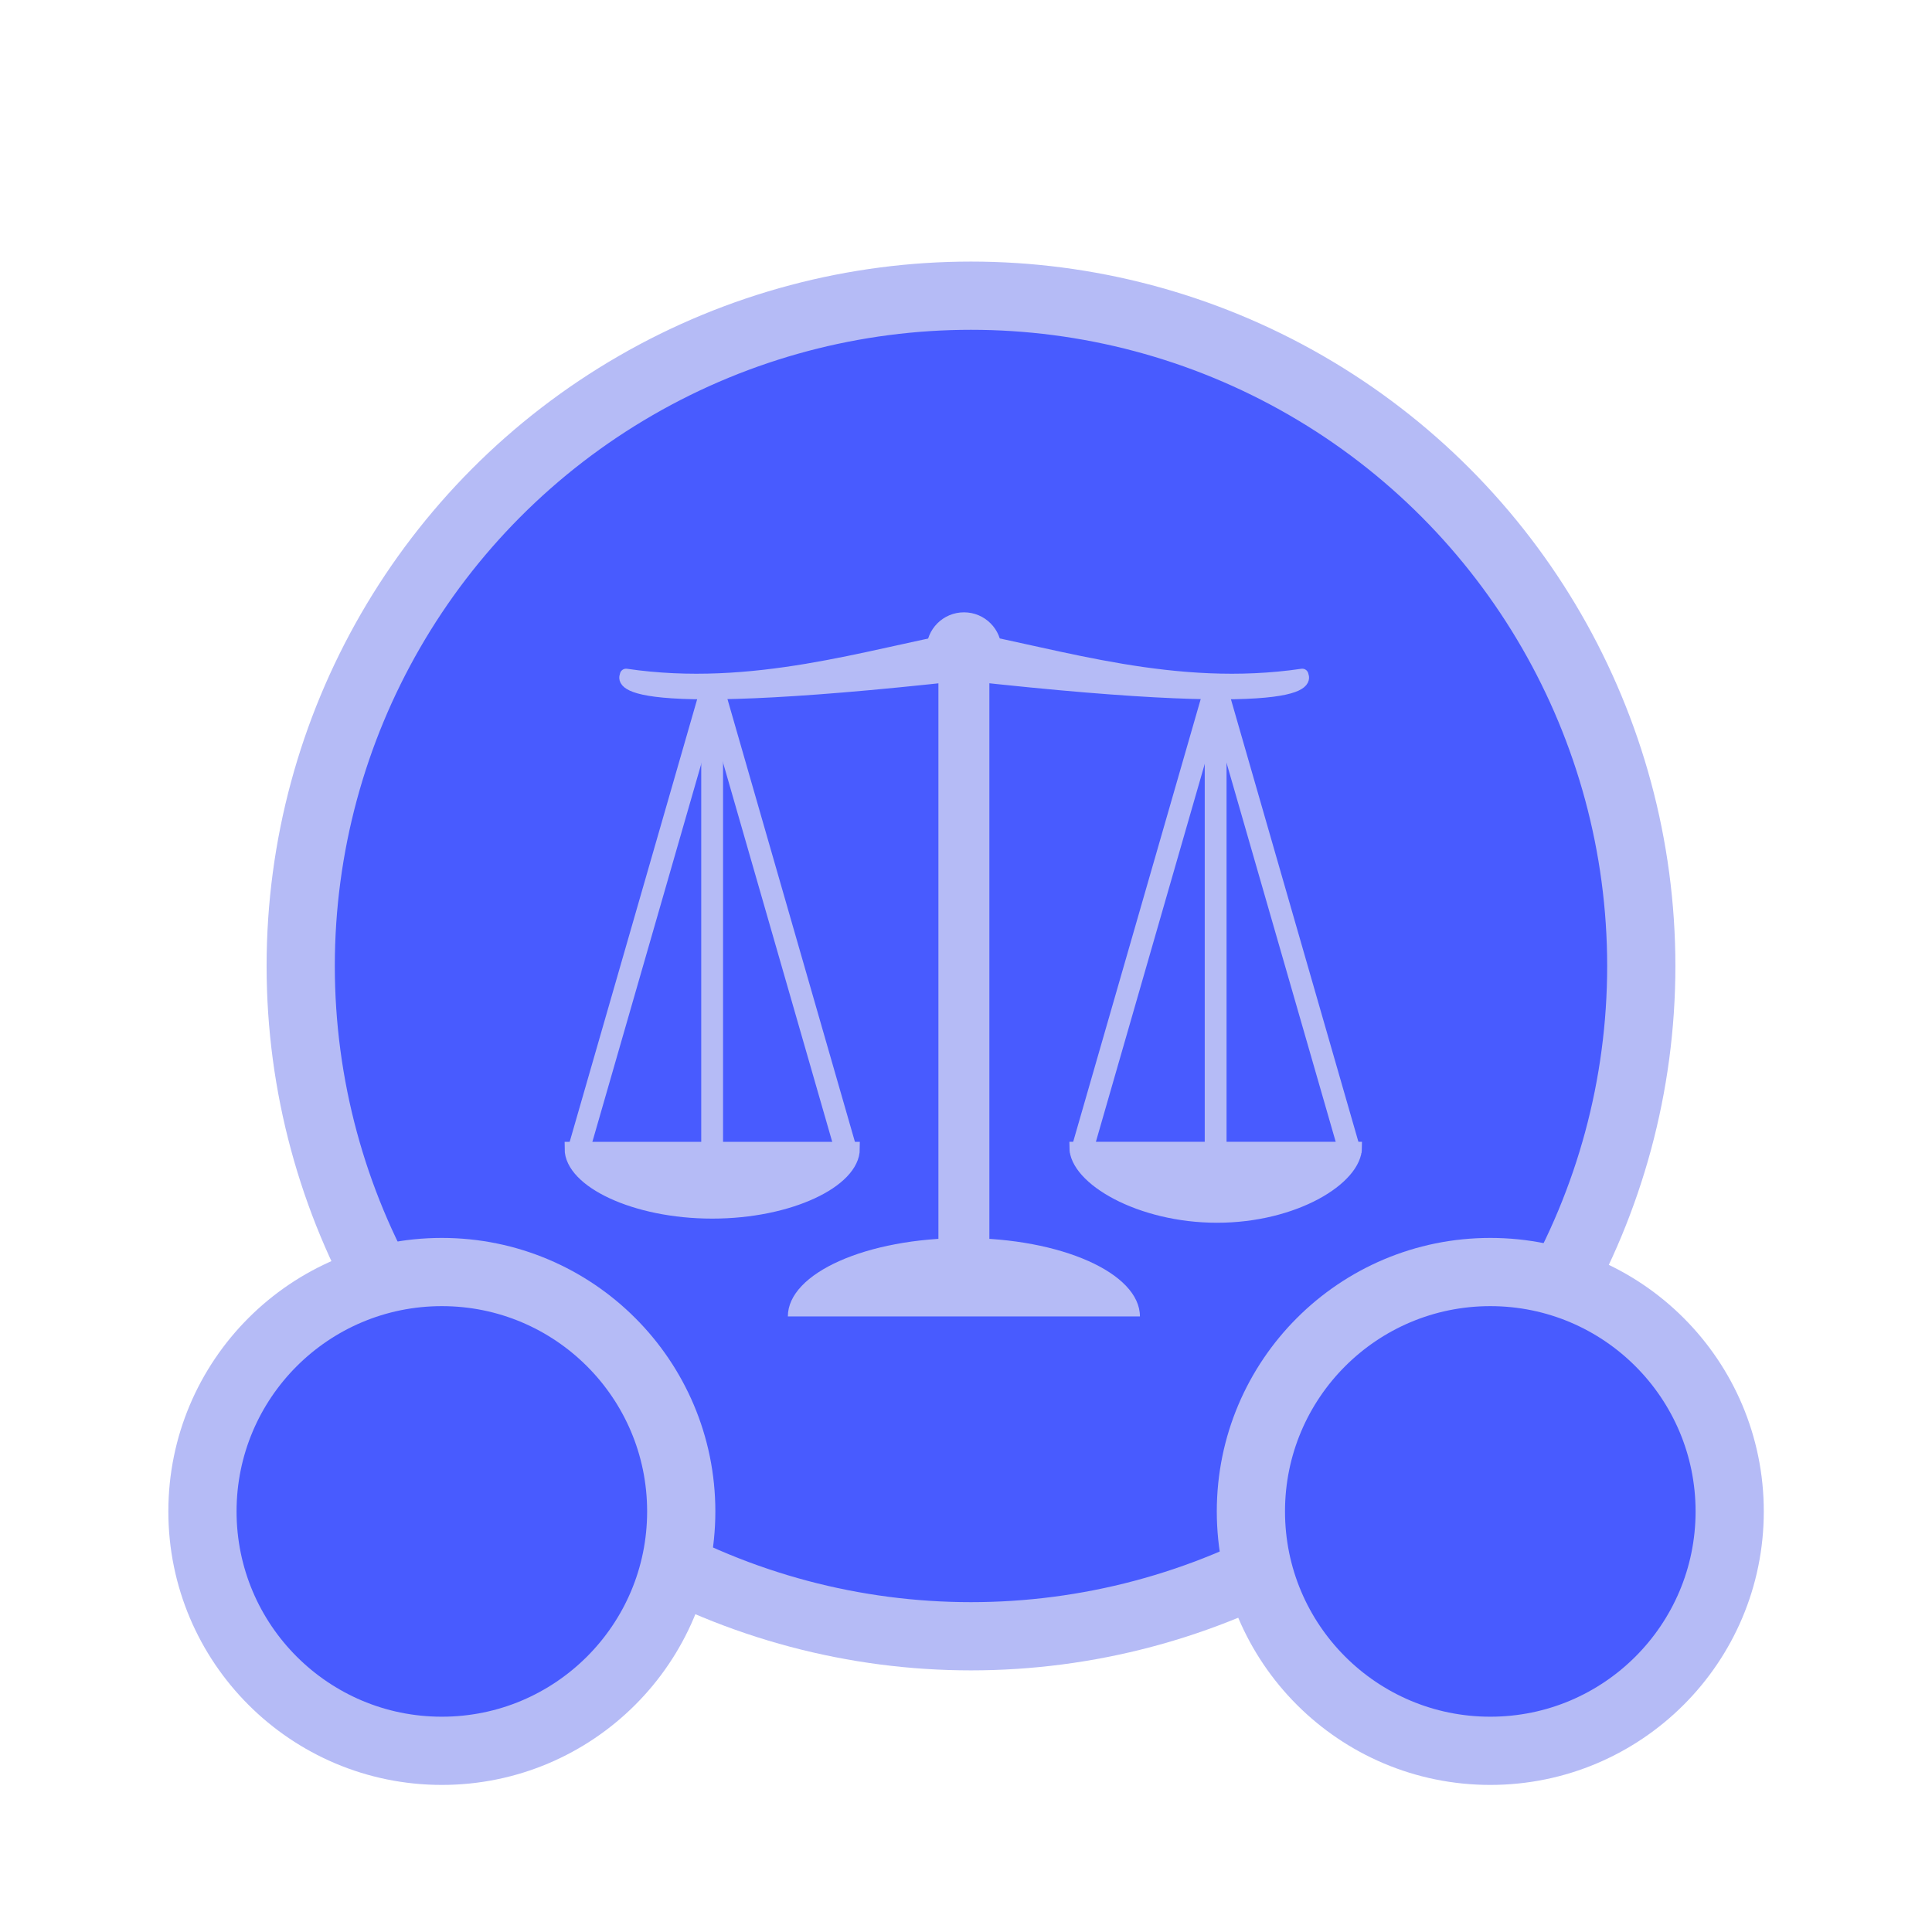 <?xml version="1.0" encoding="UTF-8" standalone="no"?>
<!-- Created with Inkscape (http://www.inkscape.org/) -->

<svg
   width="77.5"
   height="77.5"
   viewBox="0 0 20.505 20.505"
   version="1.1"
   id="svg1"
   sodipodi:docname="administratr.svg"
   inkscape:version="1.3.2 (1:1.3.2+202311252150+091e20ef0f)"
   inkscape:export-filename="administratr.png"
   inkscape:export-xdpi="634.21936"
   inkscape:export-ydpi="634.21936"
   xmlns:inkscape="http://www.inkscape.org/namespaces/inkscape"
   xmlns:sodipodi="http://sodipodi.sourceforge.net/DTD/sodipodi-0.dtd"
   xmlns="http://www.w3.org/2000/svg"
   xmlns:svg="http://www.w3.org/2000/svg">
  <sodipodi:namedview
     id="namedview1"
     pagecolor="#505050"
     bordercolor="#ffffff"
     borderopacity="1"
     inkscape:showpageshadow="0"
     inkscape:pageopacity="0"
     inkscape:pagecheckerboard="1"
     inkscape:deskcolor="#505050"
     inkscape:document-units="px"
     inkscape:zoom="8"
     inkscape:cx="34.75"
     inkscape:cy="28.3125"
     inkscape:window-width="2560"
     inkscape:window-height="1368"
     inkscape:window-x="0"
     inkscape:window-y="0"
     inkscape:window-maximized="1"
     inkscape:current-layer="layer1" />
  <defs
     id="defs1">
    <filter
       style="color-interpolation-filters:sRGB"
       inkscape:label="Drop Shadow"
       id="filter22"
       x="-1.226"
       y="-1.357"
       width="3.45"
       height="3.714">
      <feFlood
         result="flood"
         in="SourceGraphic"
         flood-opacity="1"
         flood-color="rgb(0,255,0)"
         id="feFlood21" />
      <feGaussianBlur
         result="blur"
         in="SourceGraphic"
         stdDeviation="5"
         id="feGaussianBlur21" />
      <feOffset
         result="offset"
         in="blur"
         dx="0"
         dy="0"
         id="feOffset21" />
      <feComposite
         result="comp1"
         operator="in"
         in="offset"
         in2="flood"
         id="feComposite21" />
      <feComposite
         result="comp2"
         operator="over"
         in="SourceGraphic"
         in2="comp1"
         id="feComposite22" />
    </filter>
    <filter
       style="color-interpolation-filters:sRGB"
       inkscape:label="Drop Shadow"
       id="filter2"
       x="-0.244"
       y="-0.257"
       width="1.489"
       height="1.513">
      <feFlood
         result="flood"
         in="SourceGraphic"
         flood-opacity="1"
         flood-color="rgb(0,255,0)"
         id="feFlood1" />
      <feGaussianBlur
         result="blur"
         in="SourceGraphic"
         stdDeviation="3"
         id="feGaussianBlur1" />
      <feOffset
         result="offset"
         in="blur"
         dx="0"
         dy="0"
         id="feOffset1" />
      <feComposite
         result="comp1"
         operator="in"
         in="offset"
         in2="flood"
         id="feComposite1" />
      <feComposite
         result="fbSourceGraphic"
         operator="over"
         in="SourceGraphic"
         in2="comp1"
         id="feComposite2" />
      <feColorMatrix
         result="fbSourceGraphicAlpha"
         in="fbSourceGraphic"
         values="0 0 0 -1 0 0 0 0 -1 0 0 0 0 -1 0 0 0 0 1 0"
         id="feColorMatrix2" />
      <feFlood
         id="feFlood2"
         result="flood"
         in="fbSourceGraphic"
         flood-opacity="1"
         flood-color="rgb(0,255,0)" />
      <feGaussianBlur
         id="feGaussianBlur2"
         result="blur"
         in="fbSourceGraphic"
         stdDeviation="3" />
      <feOffset
         id="feOffset2"
         result="offset"
         in="blur"
         dx="0"
         dy="0" />
      <feComposite
         id="feComposite3"
         result="comp1"
         operator="in"
         in="offset"
         in2="flood" />
      <feComposite
         id="feComposite4"
         result="comp2"
         operator="over"
         in="fbSourceGraphic"
         in2="comp1" />
    </filter>
  </defs>
  <g
     inkscape:label="Layer 1"
     inkscape:groupmode="layer"
     id="layer1"
     transform="translate(-34.697,-113.737)">
    <g
       id="g1"
       style="filter:url(#filter2)"
       transform="matrix(0.25,0,0,0.25,25.858,85.137)">
      <circle
         style="display:inline;fill:#485bff;fill-opacity:1;stroke:#b5bbf6;stroke-width:2.896;stroke-dasharray:none;stroke-opacity:1"
         id="path1-56"
         cx="76.578"
         cy="155.409"
         r="28.456" />
      <path
         style="display:inline;fill:#485bff;fill-opacity:1;stroke:#b5bbf6;stroke-width:2.896;stroke-dasharray:none;stroke-opacity:1"
         id="path1-5-2"
         d="m 64.277,178.565 c 0,5.613 -4.55,10.163 -10.163,10.163 -5.613,0 -10.163,-4.55 -10.163,-10.163 0,-5.613 4.55,-10.163 10.163,-10.163 5.613,0 10.163,4.55 10.163,10.163 z m 24.184,0 c 0,5.613 4.55,10.163 10.163,10.163 5.613,0 10.163,-4.55 10.163,-10.163 0,-5.613 -4.55,-10.163 -10.163,-10.163 -5.613,0 -10.163,4.55 -10.163,10.163 z" />
    </g>
    <g
       id="g10"
       transform="matrix(0.845,0,0,0.845,-31.624,80.095)"
       style="fill:#b5bbf6;fill-opacity:1;stroke:#b5bbf6;stroke-opacity:1;filter:url(#filter22)">
      <path
         d="m 92.804,56.348 c 0,-0.544 -0.99,-0.985 -2.211,-0.985 -1.221,0 -2.211,0.441 -2.211,0.985 h 2.211 z"
         style="fill:#b5bbf6;fill-opacity:1;fill-rule:evenodd;stroke:#b5bbf6;stroke-width:0;stroke-linecap:round;stroke-linejoin:miter;stroke-miterlimit:4;stroke-dasharray:none;stroke-opacity:1"
         id="path2794" />
      <path
         d="m 91.066,47.976 c 0,0.261 -0.211,0.472 -0.472,0.472 -0.261,0 -0.472,-0.211 -0.472,-0.472 0,-0.261 0.211,-0.472 0.472,-0.472 0.261,0 0.472,0.211 0.472,0.472 z"
         style="fill:#b5bbf6;fill-opacity:1;fill-rule:evenodd;stroke:#b5bbf6;stroke-width:0;stroke-linecap:round;stroke-linejoin:miter;stroke-miterlimit:4;stroke-dasharray:none;stroke-opacity:1"
         id="path4596" />
      <path
         d="m 90.58,48.284 c -4.643,0.516 -4.224,0.024 -4.23,0.006 1.6,0.236 3.046,-0.249 4.23,-0.464 v 0 z"
         style="fill:#b5bbf6;fill-opacity:1;fill-rule:evenodd;stroke:#b5bbf6;stroke-width:0.156;stroke-linecap:butt;stroke-linejoin:round;stroke-dasharray:none;stroke-opacity:1"
         id="path15711"
         sodipodi:nodetypes="ccccc" />
      <path
         d="m 90.613,48.284 c 4.643,0.516 4.224,0.024 4.23,0.006 -1.6,0.236 -3.046,-0.249 -4.23,-0.464 v 0 z"
         style="fill:#b5bbf6;fill-opacity:1;fill-rule:evenodd;stroke:#b5bbf6;stroke-width:0.156;stroke-linecap:round;stroke-linejoin:round;stroke-dasharray:none;stroke-opacity:1"
         id="path2214"
         sodipodi:nodetypes="ccccc" />
      <rect
         style="fill:#b5bbf6;fill-opacity:1;fill-rule:evenodd;stroke:#b5bbf6;stroke-width:0.156;stroke-linecap:round;stroke-linejoin:round;stroke-miterlimit:20;stroke-dasharray:none;stroke-opacity:1"
         id="rect8"
         width="0.484"
         height="7.313"
         x="90.351"
         y="48.31"
         rx="0"
         ry="0" />
      <path
         d="m 89.2,54.241 c 1.8e-4,0.4 -0.792,0.792 -1.768,0.792 -0.977,0 -1.769,-0.393 -1.768,-0.792 h 1.768 z"
         style="fill:#b5bbf6;fill-opacity:1;fill-rule:evenodd;stroke:#b5bbf6;stroke-width:0.172;stroke-linecap:round;stroke-linejoin:miter;stroke-miterlimit:4;stroke-dasharray:none;stroke-opacity:1"
         id="path1880"
         sodipodi:nodetypes="csccc" />
      <path
         d="M 89.132,54.329 87.443,48.462"
         style="display:inline;fill:#b5bbf6;fill-opacity:1;fill-rule:evenodd;stroke:#b5bbf6;stroke-width:0.274;stroke-linecap:butt;stroke-linejoin:miter;stroke-miterlimit:4;stroke-dasharray:none;stroke-opacity:1"
         id="path2777"
         sodipodi:nodetypes="cc" />
      <path
         d="M 85.734,54.329 87.424,48.462"
         style="display:inline;fill:#b5bbf6;fill-opacity:1;fill-rule:evenodd;stroke:#b5bbf6;stroke-width:0.274;stroke-linecap:butt;stroke-linejoin:miter;stroke-miterlimit:4;stroke-dasharray:none;stroke-opacity:1"
         id="path2779"
         sodipodi:nodetypes="cc" />
      <path
         style="fill:#b5bbf6;fill-opacity:1;fill-rule:evenodd;stroke:#b5bbf6;stroke-width:0.274;stroke-linecap:round;stroke-linejoin:round;stroke-miterlimit:20;stroke-dasharray:none;stroke-opacity:1"
         d="m 87.431,48.527 v 5.974"
         id="path8"
         sodipodi:nodetypes="cc" />
      <path
         d="m 95.524,54.223 c 1.81e-4,0.4 -0.774,0.879 -1.751,0.879 -0.977,0 -1.787,-0.479 -1.786,-0.879 h 1.768 z"
         style="fill:#b5bbf6;fill-opacity:1;fill-rule:evenodd;stroke:#b5bbf6;stroke-width:0.138;stroke-linecap:round;stroke-linejoin:miter;stroke-miterlimit:4;stroke-dasharray:none;stroke-opacity:1"
         id="path2788"
         sodipodi:nodetypes="csccc" />
      <path
         d="M 95.456,54.329 93.766,48.462"
         style="display:inline;fill:#b5bbf6;fill-opacity:1;fill-rule:evenodd;stroke:#b5bbf6;stroke-width:0.274;stroke-linecap:butt;stroke-linejoin:miter;stroke-miterlimit:4;stroke-dasharray:none;stroke-opacity:1"
         id="path2790"
         sodipodi:nodetypes="cc" />
      <path
         d="m 92.058,54.329 1.69,-5.867"
         style="display:inline;fill:#b5bbf6;fill-opacity:1;fill-rule:evenodd;stroke:#b5bbf6;stroke-width:0.274;stroke-linecap:butt;stroke-linejoin:miter;stroke-miterlimit:4;stroke-dasharray:none;stroke-opacity:1"
         id="path2792"
         sodipodi:nodetypes="cc" />
      <path
         style="fill:#b5bbf6;fill-opacity:1;fill-rule:evenodd;stroke:#b5bbf6;stroke-width:0.274;stroke-linecap:round;stroke-linejoin:round;stroke-miterlimit:20;stroke-dasharray:none;stroke-opacity:1"
         d="m 93.755,48.502 v 5.974"
         id="path8-9"
         sodipodi:nodetypes="cc" />
    </g>
  </g>
</svg>
